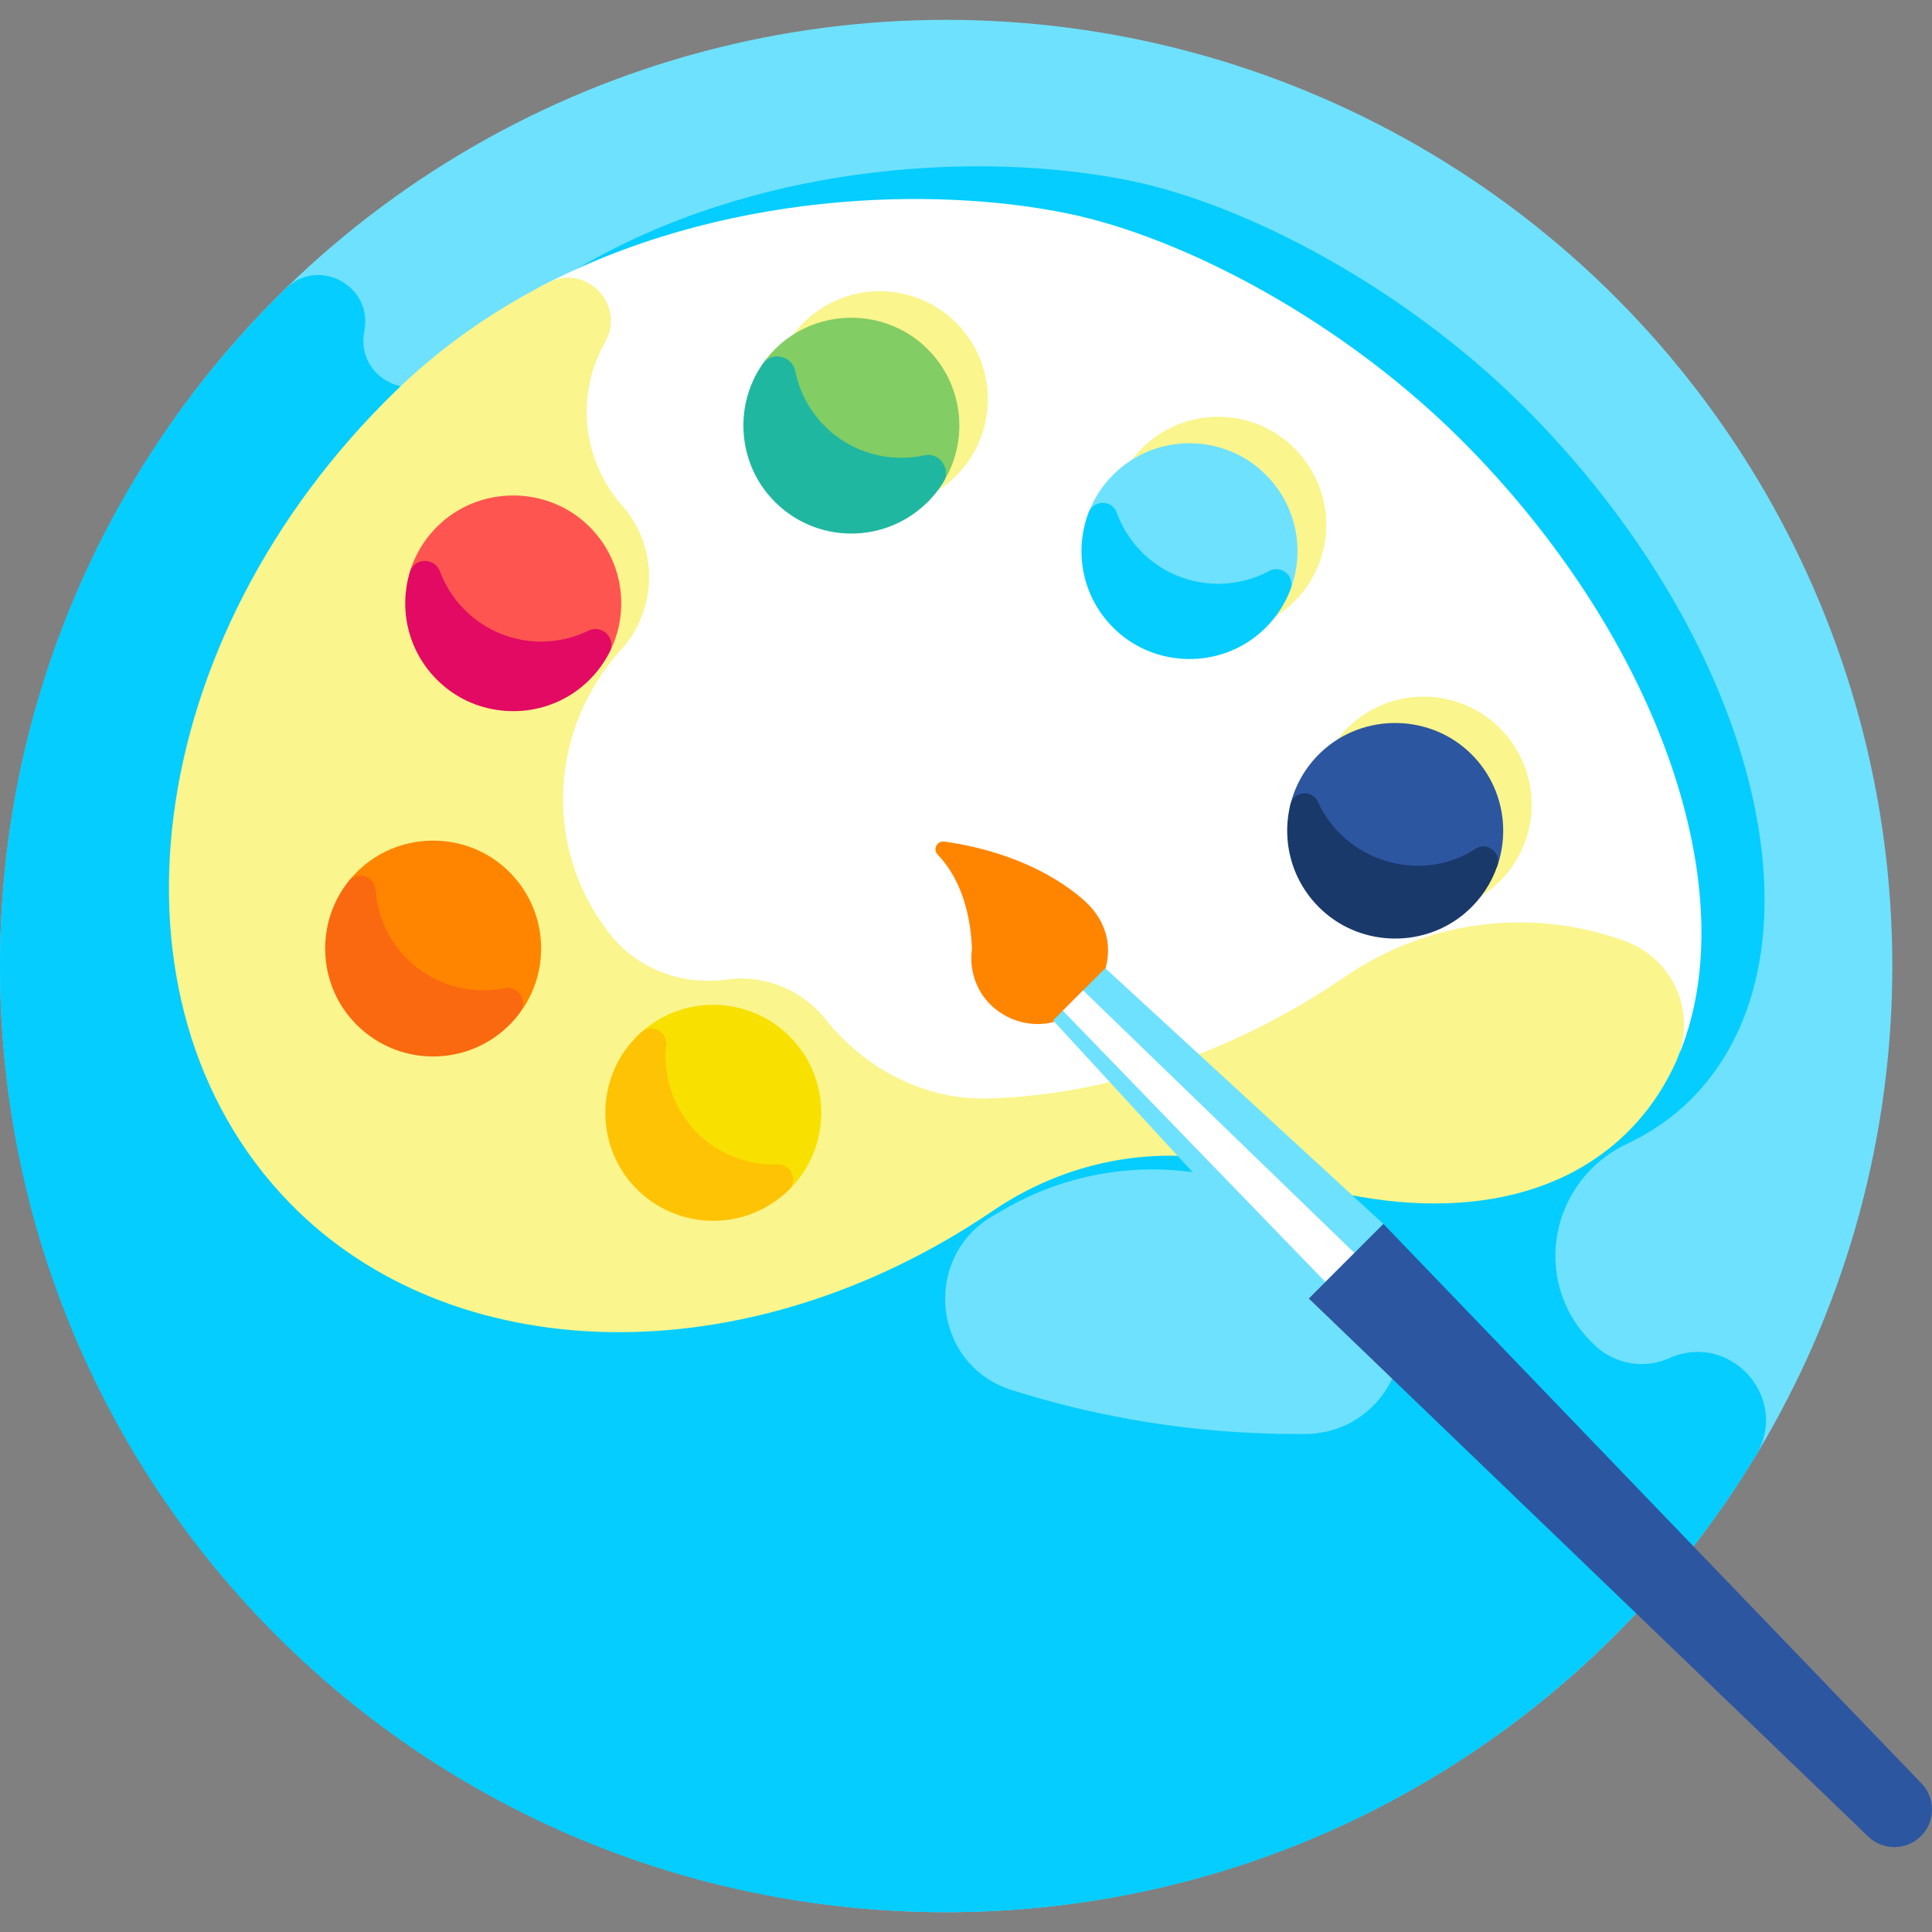 <svg id="Layer_1" enable-background="new 0 0 509.318 509.318" height="512" viewBox="0 0 509.318 509.318" width="512" xmlns="http://www.w3.org/2000/svg"><rect x="0" y="0" width="509.318" height="509.318" fill="#808080" stroke="none"/><g><g><circle cx="249.429" cy="254.659" fill="#6ee1ff" r="249.429"/></g><path d="m457.106 392.832-.003-.004c1.984-2.976 3.906-5.998 5.763-9.063 9.098-15.009-6.429-32.753-22.559-25.832-.204.088-.409.175-.614.262-6.822 2.905-14.737 1.209-19.877-4.135l-.595-.607c-15.688-15.979-10.543-42.386 9.721-51.916 12.54-5.897 22.884-15.681 29.416-30.05.063-.138.133-.272.194-.411.052-.115.095-.232.144-.348 18.227-41.453-2.721-107.676-54.279-160.785-32.975-33.967-76.117-56.056-106.278-62.268-34.492-7.104-89.32-6.056-136.923 18.182-.01.005-.021.009-.031.014-.041.021-.081.044-.122.065-15.813 8.071-30.574 18.736-44.1 32.419-8.502 8.601-22.969 1.272-20.996-10.66.042-.257.085-.513.128-.769 1.986-11.782-12.23-19.205-20.785-10.864-46.783 45.618-75.711 109.462-75.306 180.061.79 137.603 111.821 247.966 249.426 247.966 78.124 0 147.846-35.924 193.576-92.149l.003.003c4.509-5.542 9.695-12.509 14.097-19.111zm-115.059-14.795c-26.269 0-51.588-4.065-75.364-11.596-21.026-6.66-23.821-35.252-4.616-46.098.908-.513 1.802-1.026 2.683-1.537 31.744-18.436 72.07-12.12 96.916 14.902 16.635 15.999 5.448 44.141-17.631 44.322-.662.005-1.325.007-1.988.007z" fill="#05cdff"/><g><g><path d="m440.782 277.018c-.749-.052 1.481.062 2.201.153 16.58-41.566-4.53-106.421-55.195-158.61-32.975-33.967-76.117-56.056-106.278-62.268-35.201-7.25-91.581-6.009-139.847 19.706v219.569h167.391c8-3.506 133.929-18.398 131.728-18.55z" fill="#fff"/><g fill="#faf58c"><path d="m427.384 247.738c-24.383-8.538-51.227-4.96-72.565 9.603-30.225 20.628-63.016 31.155-93.754 32.246-16.981.603-32.818-7.584-43.41-20.87-.577-.724-1.195-1.427-1.854-2.105-6.551-6.749-15.632-9.554-24.287-8.375-11.842 1.613-23.703-2.798-30.963-12.293-.262-.343-.523-.688-.782-1.036-16.609-22.265-14.697-53.121 3.987-73.675.295-.325.585-.658.869-1 8.451-10.172 8.677-25.129.54-35.553-.363-.465-.736-.914-1.119-1.35-10.41-11.824-12.381-28.807-4.807-42.619.115-.21.231-.42.347-.63 5.404-9.769-5.083-20.659-15.031-15.592-14.318 7.292-27.982 16.683-40.24 28.584-67.031 65.074-79.585 160.869-28.041 213.963 42.418 43.693 120.006 46.628 185.611 2.074 21.371-14.514 48.262-18.566 72.627-9.979 37.399 13.181 72.489 10.729 94.107-10.258 5.663-5.498 10.083-11.958 13.305-19.179 5.629-12.612-.89-27.233-13.942-31.748-.2-.069-.399-.138-.598-.208z"/><ellipse cx="375.155" cy="212.083" rx="28.472" ry="28.472" transform="matrix(.428 -.904 .904 .428 23.003 460.497)"/><ellipse cx="320.926" cy="138.384" rx="28.472" ry="28.472" transform="matrix(.191 -.982 .982 .191 123.946 427.075)"/><ellipse cx="231.782" cy="105.274" rx="28.472" ry="28.472" transform="matrix(.191 -.982 .982 .191 84.286 312.76)"/></g><path d="m388.225 199.158c7.737 7.964 9.881 19.29 6.504 29.118-.94 2.736-18.486 3.441-30.025 3.607-8.408.121-16.516-3.587-21.571-10.307-2.27-3.018-3.738-6.36-2.94-9.539 1.27-5.06 3.947-9.834 8.021-13.699 11.204-10.63 29.248-10.258 40.011.82z" fill="#2d56a1"/><path d="m340.193 212.038c-2.45 9.754.327 20.568 8.395 27.973 10.652 9.775 27.292 9.899 38.1.298 3.821-3.394 6.502-7.558 8.038-12.033 1.197-3.487-2.713-6.518-5.798-4.5-14.423 9.431-34.494 3.211-41.426-12.318-1.497-3.357-6.414-2.985-7.309.58z" fill="#1a396b"/><path d="m332.28 123.83c9.378 8.214 11.98 20.912 7.903 31.62-.666 1.75-9.287 2.471-18.323 2.741-12.949.387-25.081-6.31-31.638-17.483l-3.258-5.552c1.678-4.411 4.488-8.484 8.425-11.768 10.64-8.875 26.467-8.689 36.891.442z" fill="#6ee1ff"/><path d="m300.73 145.256c-2.897-2.984-5.007-6.439-6.336-10.111-1.249-3.45-6.126-3.418-7.43.012-4.056 10.663-1.49 23.297 7.792 31.511 10.5 9.292 26.552 9.437 37.23.351 3.818-3.249 6.55-7.247 8.194-11.571 1.302-3.426-2.327-6.664-5.556-4.93-10.89 5.848-24.798 4.108-33.894-5.262z" fill="#05cdff"/><path d="m243.554 91.093c12.263 11.157 12.424 30.153.71 41.525l-5.826-1.33c-16.895-3.856-30.696-15.989-36.684-32.251l-.989-2.686c1.304-1.944 2.873-3.762 4.705-5.402 10.761-9.629 27.402-9.574 38.084.144z" fill="#82cd64"/><path d="m217.147 112.048c-3.93-4.049-6.414-8.965-7.463-14.112-.852-4.183-6.232-5.455-8.666-1.948-.084.121-.167.243-.25.366-6.933 10.315-6.288 24.211 1.59 33.824 10.71 13.069 30.039 13.962 41.906 2.441 1.732-1.681 3.204-3.53 4.415-5.495 2.155-3.497-.976-7.981-4.989-7.102-9.306 2.038-19.42-.637-26.543-7.974z" fill="#20b7a1"/><path d="m154.771 138.259c9.52 8.944 11.466 22.703 5.95 33.619-.426.842-4.21 1.369-9.257 1.694-17.569 1.134-34.29-7.704-43.429-22.752 1.441-4.798 4.172-9.287 8.185-12.918 10.881-9.843 27.857-9.69 38.551.357z" fill="#ff5551"/><path d="m122.224 160.494c-2.821-2.905-4.896-6.258-6.23-9.821-1.414-3.775-6.793-3.711-7.953.15-3.082 10.254-.272 21.921 8.515 29.646 10.357 9.105 26.092 9.375 36.752.626 3.208-2.632 5.679-5.784 7.412-9.218 1.784-3.533-1.997-7.376-5.551-5.634-10.766 5.274-24.145 3.316-32.945-5.749z" fill="#e20a62"/><path d="m133.061 228.728c11.007 9.796 12.51 25.826 4.666 37.331-.402.59-5.509.026-11.711-.905-14.333-2.151-26.399-11.86-31.551-25.407l-2.742-7.212c1.076-1.377 2.296-2.676 3.659-3.878 10.69-9.423 27.033-9.403 37.679.071z" fill="#ff8500"/><path d="m107.002 252.446c-4.875-5.021-7.527-11.378-7.975-17.852-.251-3.63-4.856-5.124-7.128-2.281-.059.074-.118.148-.176.223-8.048 10.27-7.996 25.005.146 35.201 10.66 13.349 30.188 14.342 42.144 2.735 1.164-1.13 2.21-2.335 3.139-3.6 2.21-3.009-.458-7.075-4.118-6.343-9.163 1.832-19.039-.879-26.032-8.083z" fill="#fa690f"/><path d="m208.451 273.528c10.953 11.282 10.686 29.308-.596 40.261-4.563 4.43-11.386 4.377-17.894 2.742-13.494-3.39-23.926-14.465-25.783-28.254-.765-5.681-.062-11.39 4.012-15.345 11.282-10.954 29.308-10.687 40.261.596z" fill="#f8e000"/><path d="m183.493 298.347c-6.117-6.301-8.73-14.703-7.882-22.803.382-3.646-3.913-5.8-6.637-3.346-.904.815-1.769 1.698-2.588 2.651-9.079 10.56-9.067 26.477.012 37.037 10.794 12.555 29.753 13.266 41.456 1.904.026-.025.052-.051.079-.077 2.584-2.528.585-6.872-3.029-6.748-7.752.267-15.582-2.614-21.411-8.618z" fill="#ffc305"/></g><g><path d="m285.179 236.823c-12.109-10.216-27.488-13.751-36.23-14.971-1.922-.268-3.112 2.054-1.764 3.451 7.465 7.736 8.865 18.978 9.038 24.98-.293 2.199-.093 3.597-.07 4.147l.004-.002c1.524 14.355 19.161 20.811 29.537 10.435 7.288-7.288 9.917-19.213-.515-28.04z" fill="#ff8500"/><path d="m364.699 322.661-19.663 19.663-67.418-73.322 13.76-13.759z" fill="#6ee1ff"/><path d="m357.052 330.308-7.647 7.647-69.221-71.518 5.351-5.351z" fill="#fff"/><path d="m364.699 322.661-19.664 19.664 147.485 141.847c3.895 3.746 10.071 3.686 13.892-.135 3.821-3.821 3.881-9.997.135-13.892z" fill="#2d56a1"/></g></g></g></svg>